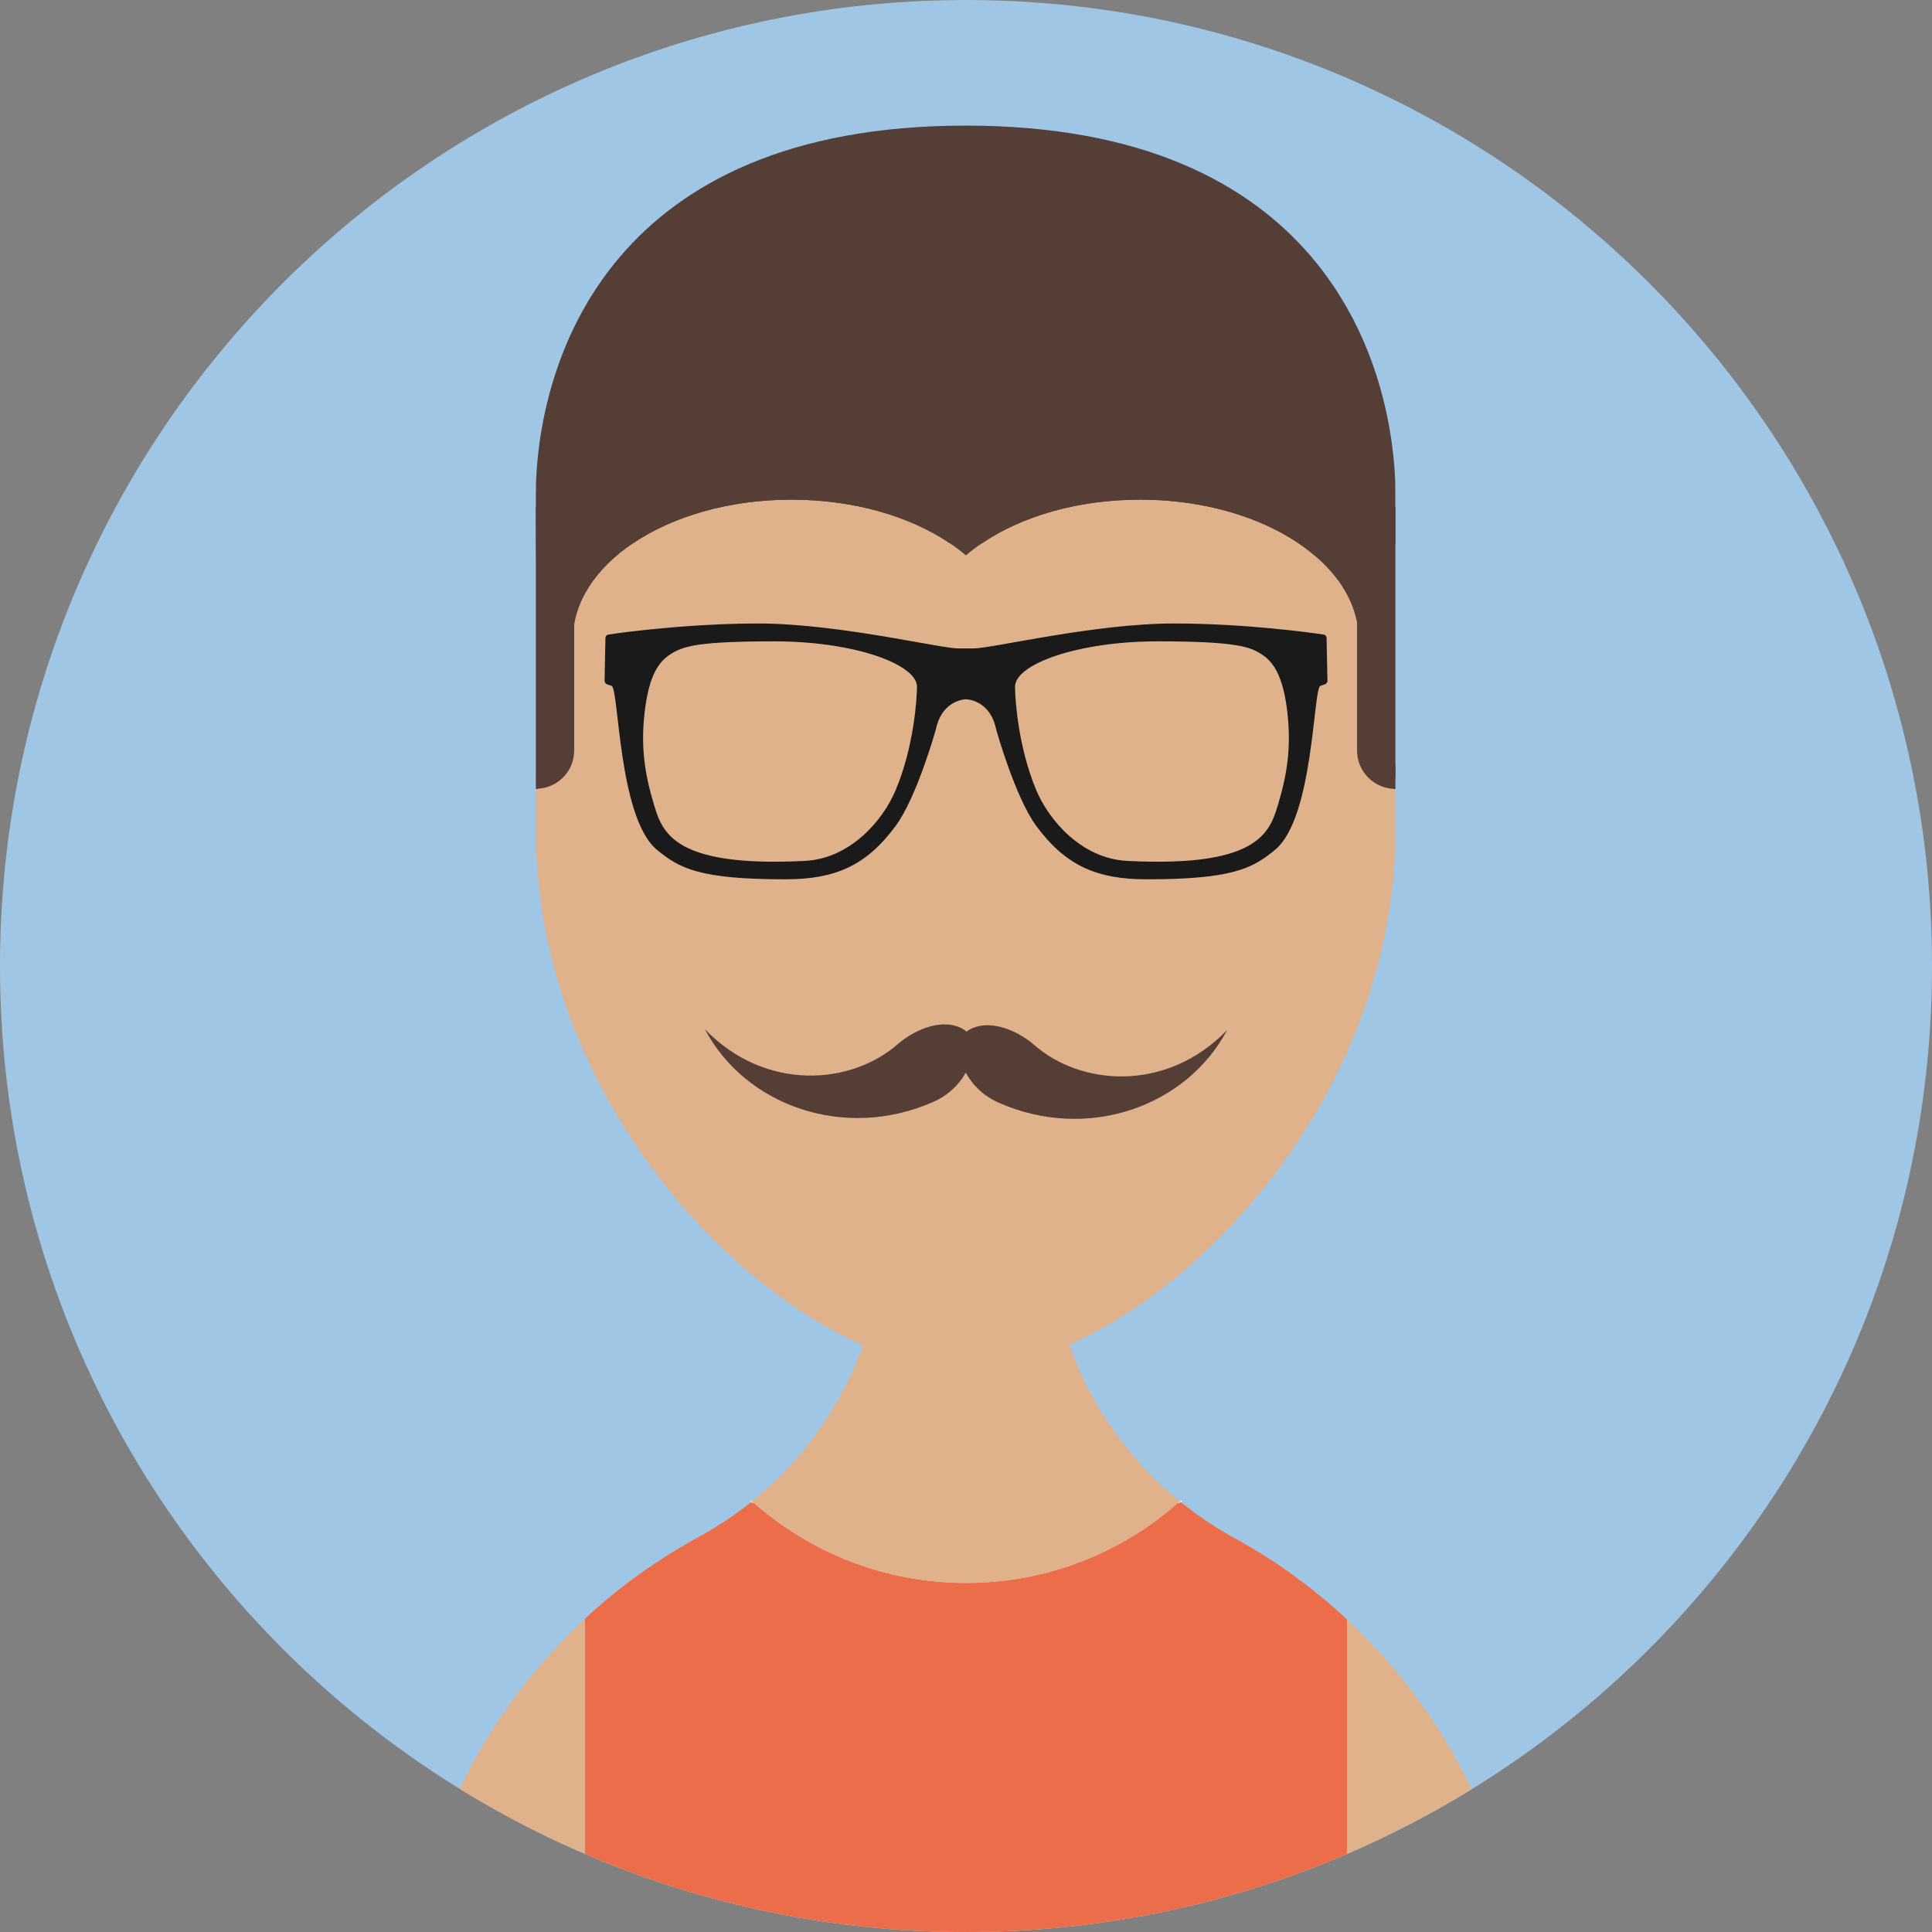 <?xml version="1.0" encoding="iso-8859-1"?>
<!-- Generator: Adobe Illustrator 18.0.0, SVG Export Plug-In . SVG Version: 6.00 Build 0)  -->
<!DOCTYPE svg PUBLIC "-//W3C//DTD SVG 1.1//EN" "http://www.w3.org/Graphics/SVG/1.1/DTD/svg11.dtd">
<svg version="1.1" id="Capa_1" xmlns="http://www.w3.org/2000/svg" xmlns:xlink="http://www.w3.org/1999/xlink" x="0px" y="0px"
	 viewBox="0 0 149.289 149.289" style="enable-background:new 0 0 149.289 149.289;" xml:space="preserve">
<rect x="0" y="0" width="149.289" height="149.289" fill="#808080" stroke="none"/>
<g>
	<path style="fill:#A0C6E6;" d="M149.289,74.645c0,41.225-33.419,74.644-74.644,74.644S0,115.87,0,74.645
		C0,33.42,33.42,0.001,74.645,0.001S149.289,33.42,149.289,74.645"/>
	<g>
		<defs>
			<path id="SVGID_1_" d="M0,74.644c0,41.226,33.419,74.645,74.644,74.645c41.225,0,74.645-33.419,74.645-74.645
				C149.289,33.42,115.869,0,74.644,0C33.419,0,0,33.42,0,74.644"/>
		</defs>
		<clipPath id="SVGID_2_">
			<use xlink:href="#SVGID_1_"  style="overflow:visible;"/>
		</clipPath>
		<path style="clip-path:url(#SVGID_2_);fill:#DFB28B;" d="M117.885,156.808v0.008H31.347v-0.008c0-12,4.879-22.858,12.768-30.69
			c0.358-0.359,0.717-0.701,1.093-1.044l0.024-0.025c1.134-1.052,2.325-2.039,3.565-2.961c0.816-0.612,1.664-1.183,2.521-1.737
			c0.856-0.555,1.737-1.077,2.643-1.567c0.016-0.016,0.033-0.016,0.033-0.016c0.35-0.196,0.693-0.392,1.036-0.604
			c1.028-0.603,1.998-1.289,2.928-2.031c0.017-0.016,0.033-0.025,0.049-0.041c0.033-0.024,0.074-0.057,0.106-0.09
			c3.867-3.116,6.861-7.276,8.574-12.041v-0.008c1.036-2.879,1.599-5.988,1.599-9.234l6.355,0.024l6.437,0.033
			c0,3.206,0.546,6.281,1.558,9.136v0.009c1.697,4.788,4.666,8.949,8.533,12.081l0.008,0.009c0.033,0.032,0.065,0.057,0.098,0.089
			c0.016,0.008,0.041,0.025,0.057,0.041c0.269,0.22,0.547,0.432,0.824,0.636c0.384,0.286,0.775,0.563,1.167,0.824
			c0.293,0.196,0.595,0.392,0.897,0.571c0.335,0.204,0.677,0.408,1.02,0.596c0.032,0.008,0.057,0.016,0.081,0.033
			c0.025,0.016,0.049,0.032,0.074,0.049c1.003,0.554,1.982,1.142,2.928,1.762c0.319,0.204,0.637,0.416,0.947,0.636
			c0.408,0.294,0.824,0.587,1.223,0.897h0.017c1.24,0.93,2.439,1.926,3.573,2.986C112.574,133.02,117.885,144.278,117.885,156.808"
			/>
		<path style="clip-path:url(#SVGID_2_);fill:#DFB28B;" d="M107.827,37.141v27.076c0,18.616-13.232,34.377-25.191,39.696
			c-2.799,1.248-5.523,1.917-7.995,1.925h-0.025c-2.447,0-5.155-0.66-7.929-1.884c-11.984-5.286-25.281-21.072-25.281-39.737V37.141
			H107.827z"/>
		<path style="clip-path:url(#SVGID_2_);fill:#141720;" d="M107.7,60.954c0.049-0.212,0.074-0.432,0.09-0.644v0.644H107.7z"/>
		<path style="clip-path:url(#SVGID_2_);fill:#141720;" d="M41.442,60.954v-1.322c0,0.449,0.041,0.89,0.122,1.322H41.442z"/>
		<path style="clip-path:url(#SVGID_2_);fill:#141720;" d="M107.823,59.632c0,0.228-0.008,0.449-0.033,0.677v-1.338
			C107.815,59.192,107.823,59.412,107.823,59.632"/>
		<path style="clip-path:url(#SVGID_2_);fill:#543E36;" d="M105,29.978c0,0.522-0.008,0.971-0.024,14.953
			c0,1.208-0.009,2.505-0.009,3.916c-0.195-2.235-1.435-4.291-3.426-5.955c-3.084-2.611-7.962-4.283-13.444-4.283
			c-4.805,0-9.129,1.281-12.204,3.361c-0.449,0.294-0.865,0.612-1.257,0.946c-0.391-0.334-0.807-0.652-1.256-0.946
			c-3.075-2.08-7.415-3.361-12.228-3.361c-4.805,0-9.146,1.289-12.221,3.361c-2.888,1.942-4.666,4.577-4.666,7.481
			c0-1.86,0-3.541-0.008-5.058c-0.017-13.461-0.025-13.909-0.025-14.415c0-0.351,0.008-0.718,0.016-1.101h60.736
			C104.992,29.26,105,29.627,105,29.978"/>
		<path style="clip-path:url(#SVGID_2_);fill:#543E36;" d="M44.367,39.164v18.828c0,1.583-1.24,2.872-2.798,2.953
			c-0.041,0.009-0.09,0.009-0.131,0.009h-0.032v-21.79H44.367z"/>
		<path style="clip-path:url(#SVGID_2_);fill:#543E36;" d="M107.823,60.957L107.823,60.957c-1.636,0-2.962-1.326-2.962-2.963V39.163
			h2.962V60.957z"/>
		<path style="clip-path:url(#SVGID_2_);fill:#543E36;" d="M107.819,38.348v3.622l-1.477,3.769l-1.37-0.808l-0.114-0.065
			l-3.312-1.974c-3.092-2.611-7.962-4.283-13.453-4.283c-4.796,0-9.128,1.281-12.204,3.361h-2.504
			c-3.084-2.08-7.416-3.361-12.229-3.361c-4.805,0-9.153,1.289-12.229,3.361h-3.23l-1.33,2.235l-0.114,0.188l-2.684,4.511
			l-0.155-6.934c0-1.485-0.008-2.309-0.008-2.806v-0.816c0-0.383,0.008-0.783,0.016-1.207c0.416-9.561,5.817-27.435,33.203-27.435
			h0.016c27.353,0.008,32.754,17.874,33.17,27.435C107.819,37.565,107.819,37.965,107.819,38.348"/>
		<path style="clip-path:url(#SVGID_2_);fill:#1A1A1A;" d="M102.508,49.304c0-0.13-0.098-0.253-0.228-0.269
			c-1.118-0.171-6.159-0.857-11.568-0.857c-6.143,0-14.072,1.926-15.451,1.926h-1.232c-0.636,0-2.708-0.416-5.351-0.865
			c-3.035-0.514-6.829-1.061-10.1-1.061c-3.965,0-7.717,0.376-9.887,0.628c-0.8,0.098-1.379,0.18-1.681,0.229
			c-0.138,0.016-0.228,0.139-0.228,0.269l-0.065,3.304c0,0.114,0.073,0.212,0.171,0.261L47.263,53
			c0.563,0.204,0.514,10.156,3.475,12.644c1.763,1.469,3.337,2.301,9.945,2.301c3.826,0,6.232-1.028,8.517-4.112
			c1.648-2.219,3.108-7.448,3.108-7.448c0.424-2.08,1.933-2.317,2.268-2.349h0.016h0.025h0.024c0.057,0,1.868,0.032,2.341,2.349
			c0,0,1.461,5.229,3.1,7.448c2.284,3.084,4.699,4.112,8.525,4.112c6.608,0,8.183-0.832,9.945-2.301
			c2.961-2.488,2.912-12.44,3.475-12.644l0.375-0.131c0.098-0.049,0.171-0.147,0.171-0.261L102.508,49.304z M69.2,61.076
			c-0.971,2.3-3.476,5.27-7.016,5.449c-10.597,0.531-11.087-2.431-11.772-4.772c-0.685-2.349-0.873-4.405-0.595-6.747
			c0.277-2.349,0.864-3.728,1.933-4.413c0.457-0.302,0.955-0.579,2.227-0.775c1.142-0.163,2.904-0.261,5.841-0.261
			c1.705,0,3.288,0.131,4.715,0.359c3.769,0.604,6.323,1.893,6.323,3.149C70.855,53.938,70.635,57.674,69.2,61.076 M98.877,61.753
			c-0.685,2.341-1.175,5.303-11.772,4.772c-3.54-0.179-6.053-3.149-7.024-5.449c-1.427-3.402-1.648-7.138-1.648-8.011
			c0-1.738,4.83-3.508,11.038-3.508s7.203,0.457,8.068,1.036c1.061,0.685,1.656,2.064,1.934,4.413
			C99.743,57.348,99.563,59.404,98.877,61.753"/>
		<path style="clip-path:url(#SVGID_2_);fill:#543E36;" d="M54.469,79.532c3.113,5.888,10.76,8.663,17.667,5.604
			c2.917-1.282,3.794-4.722,2.299-5.604c-1.467-0.878-3.576-0.094-4.996,1.091C65.833,83.848,59.164,84.391,54.469,79.532"/>
		<path style="clip-path:url(#SVGID_2_);fill:#543E36;" d="M94.82,79.596c-3.113,5.888-10.76,8.663-17.667,5.604
			c-2.917-1.282-3.794-4.722-2.299-5.604c1.467-0.878,3.576-0.094,4.996,1.091C83.455,83.912,90.124,84.455,94.82,79.596"/>
		<path style="clip-path:url(#SVGID_2_);fill:#FFFFFF;" d="M91.331,115.938c-0.024,0.057-0.033,0.106-0.057,0.163
			c0,0.008,0,0.025-0.008,0.033c-2.807,8.525-8.411,16.944-16.626,23.845c-8.215-6.901-13.811-15.32-16.618-23.845
			c-0.008-0.017-0.008-0.025-0.016-0.041c-0.016-0.049-0.032-0.106-0.049-0.155c0.041,0.016,0.09,0.033,0.131,0.049
			c0.008,0.008,0.016,0.016,0.024,0.016v0.008l0.147,0.123c4.364,3.842,10.108,6.183,16.381,6.183
			c6.282,0,12.016-2.333,16.381-6.183c0.049-0.041,0.098-0.082,0.147-0.131c0.008,0,0.008,0,0.016-0.008
			C91.233,115.979,91.283,115.954,91.331,115.938"/>
		<path style="clip-path:url(#SVGID_2_);fill:#EB6D4A;" d="M104.082,125.131v31.685H45.208v-31.742l0.024-0.025
			c1.134-1.052,2.325-2.039,3.565-2.961c0.816-0.612,1.664-1.183,2.521-1.738c0.857-0.554,1.738-1.076,2.643-1.566
			c0.016-0.016,0.033-0.016,0.033-0.016c0.351-0.196,0.693-0.392,1.036-0.604c1.028-0.604,1.999-1.289,2.928-2.031
			c0.017-0.016,0.033-0.025,0.049-0.041c0.033-0.024,0.074-0.057,0.106-0.09v0.131h0.147c4.365,3.842,10.108,6.184,16.381,6.184
			c6.282,0,12.017-2.334,16.381-6.184h0.155v-0.122c0.033,0.032,0.066,0.057,0.098,0.089c0.017,0.008,0.041,0.025,0.057,0.041
			c0.269,0.22,0.547,0.432,0.824,0.636c0.384,0.286,0.775,0.563,1.167,0.824c0.293,0.196,0.595,0.392,0.897,0.571
			c0.335,0.204,0.677,0.408,1.02,0.596c0.032,0.008,0.057,0.016,0.081,0.032c0.025,0.017,0.049,0.033,0.074,0.049
			c1.003,0.555,1.982,1.143,2.928,1.763c0.319,0.203,0.637,0.416,0.947,0.636c0.408,0.294,0.824,0.587,1.224,0.897h0.016
			C101.749,123.075,102.948,124.07,104.082,125.131"/>
	</g>
</g>
<g>
</g>
<g>
</g>
<g>
</g>
<g>
</g>
<g>
</g>
<g>
</g>
<g>
</g>
<g>
</g>
<g>
</g>
<g>
</g>
<g>
</g>
<g>
</g>
<g>
</g>
<g>
</g>
<g>
</g>
</svg>
